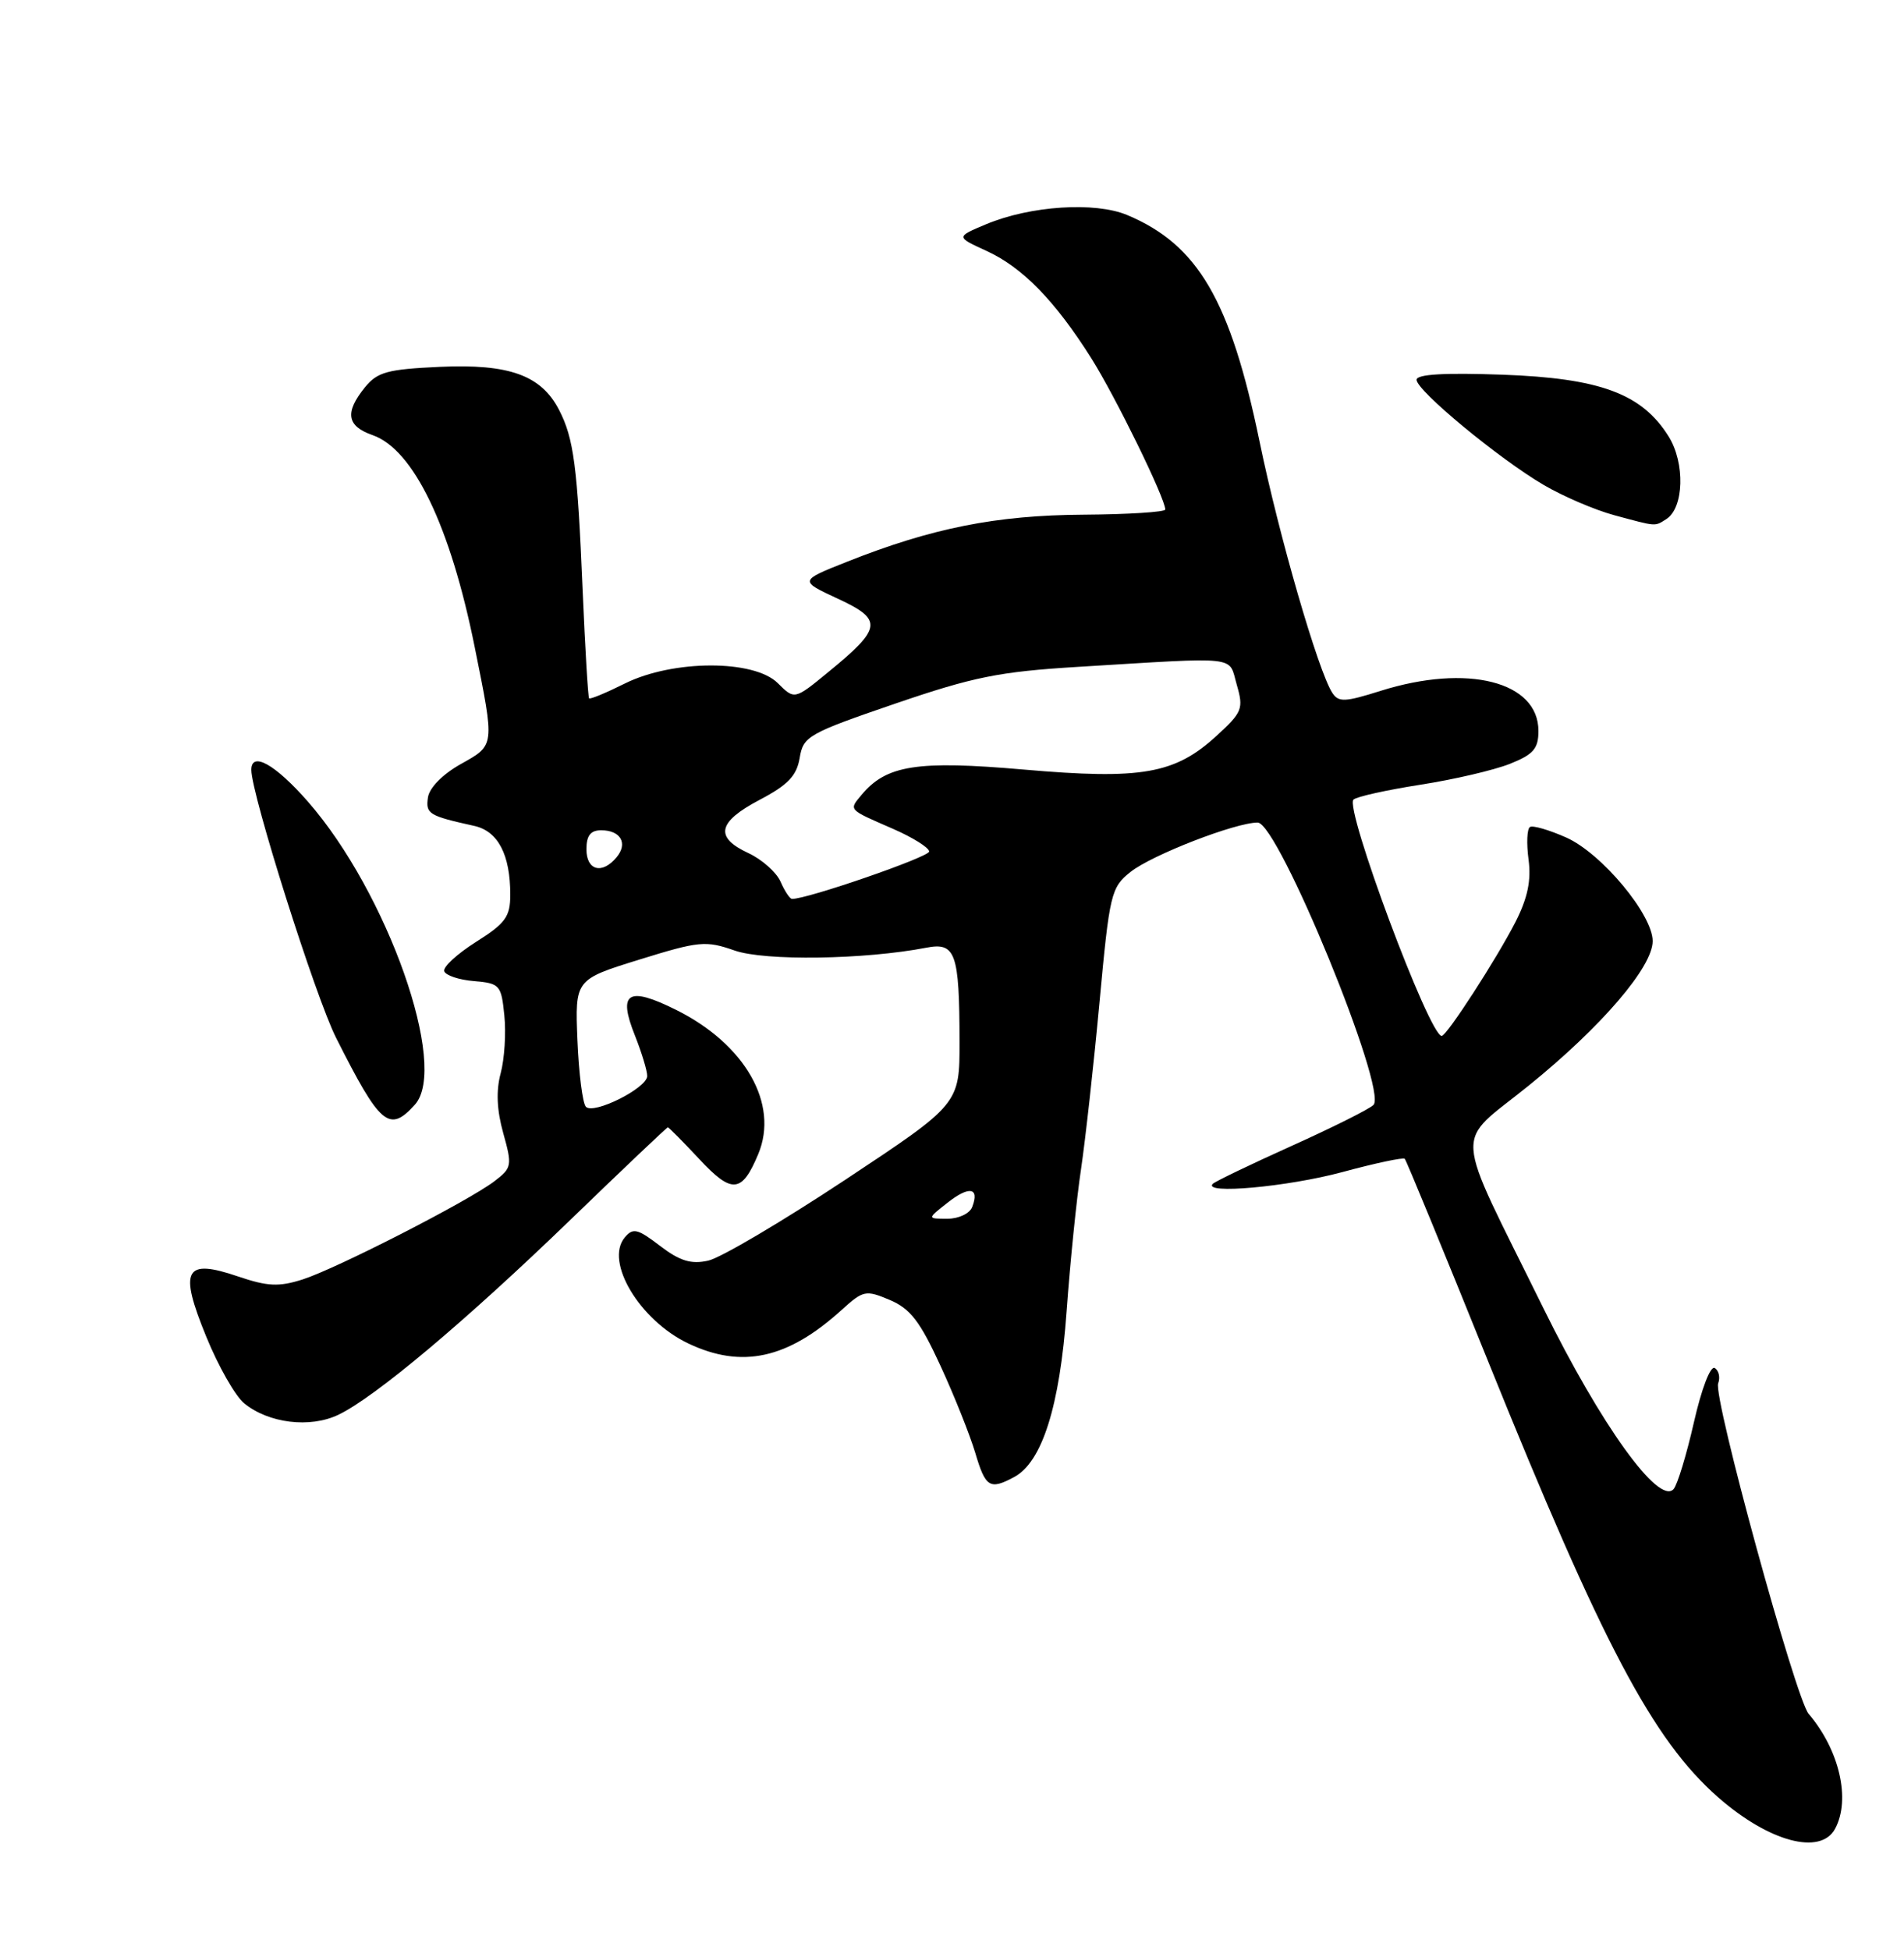 <?xml version="1.0" encoding="UTF-8" standalone="no"?>
<!DOCTYPE svg PUBLIC "-//W3C//DTD SVG 1.1//EN" "http://www.w3.org/Graphics/SVG/1.1/DTD/svg11.dtd" >
<svg xmlns="http://www.w3.org/2000/svg" xmlns:xlink="http://www.w3.org/1999/xlink" version="1.1" viewBox="0 0 250 256">
 <g >
 <path fill="currentColor"
d=" M 240.96 240.07 C 243.02 236.23 241.52 229.74 237.48 225.00 C 235.76 222.97 224.91 183.39 225.60 181.61 C 225.89 180.84 225.69 179.93 225.15 179.60 C 224.59 179.25 223.42 182.30 222.41 186.74 C 221.44 191.01 220.24 194.95 219.74 195.50 C 217.80 197.64 210.20 187.08 202.65 171.74 C 190.62 147.30 190.83 150.54 200.76 142.49 C 210.29 134.78 217.00 126.95 217.00 123.55 C 217.00 120.07 210.31 112.04 205.67 109.96 C 203.42 108.96 201.27 108.33 200.89 108.57 C 200.50 108.81 200.42 110.72 200.70 112.83 C 201.07 115.58 200.59 117.88 198.99 121.03 C 196.52 125.86 189.96 136.00 189.30 136.00 C 187.67 136.00 176.50 106.05 177.72 104.97 C 178.15 104.58 182.10 103.71 186.50 103.02 C 190.90 102.34 196.19 101.10 198.25 100.28 C 201.34 99.05 202.00 98.29 202.00 95.96 C 202.00 89.47 192.68 87.11 181.27 90.70 C 176.58 92.18 175.75 92.22 174.93 90.95 C 173.08 88.10 167.92 70.29 165.39 58.00 C 161.56 39.43 157.29 32.12 148.00 28.23 C 143.78 26.46 135.30 27.01 129.50 29.43 C 125.51 31.10 125.51 31.10 129.51 32.93 C 134.24 35.09 138.50 39.45 143.29 47.03 C 146.47 52.08 153.00 65.42 153.00 66.89 C 153.00 67.22 148.16 67.53 142.25 67.57 C 130.81 67.64 122.36 69.32 111.21 73.75 C 104.93 76.24 104.93 76.24 110.01 78.60 C 115.98 81.36 115.84 82.44 108.71 88.27 C 104.32 91.87 104.32 91.87 102.13 89.69 C 99.01 86.57 88.36 86.60 82.05 89.73 C 79.61 90.95 77.49 91.83 77.35 91.68 C 77.21 91.54 76.83 85.14 76.50 77.46 C 75.82 61.18 75.34 57.56 73.40 53.80 C 71.05 49.26 66.86 47.75 57.76 48.16 C 50.86 48.48 49.55 48.83 47.90 50.87 C 45.24 54.16 45.53 55.94 48.91 57.12 C 54.29 58.99 59.13 69.04 62.34 85.00 C 64.97 98.06 65.00 97.79 60.50 100.31 C 58.11 101.65 56.38 103.42 56.19 104.69 C 55.88 106.85 56.28 107.10 62.29 108.43 C 65.40 109.13 67.00 112.20 67.00 117.47 C 67.00 120.35 66.37 121.22 62.50 123.66 C 60.03 125.22 58.15 126.95 58.33 127.50 C 58.51 128.05 60.26 128.64 62.23 128.80 C 65.63 129.09 65.82 129.31 66.22 133.30 C 66.46 135.61 66.24 139.03 65.74 140.90 C 65.12 143.20 65.23 145.74 66.08 148.77 C 67.27 153.03 67.21 153.33 64.91 155.08 C 61.44 157.72 44.17 166.55 39.73 167.97 C 36.61 168.96 35.14 168.89 31.27 167.58 C 24.24 165.18 23.46 166.65 27.09 175.50 C 28.66 179.35 30.89 183.27 32.05 184.22 C 35.25 186.85 40.69 187.52 44.42 185.74 C 49.23 183.44 61.06 173.51 74.98 160.06 C 81.84 153.43 87.56 148.00 87.69 148.00 C 87.82 148.00 89.67 149.87 91.81 152.16 C 96.10 156.77 97.41 156.66 99.56 151.51 C 102.31 144.93 97.84 137.09 88.78 132.58 C 82.45 129.43 81.09 130.27 83.37 135.95 C 84.26 138.20 84.99 140.59 84.98 141.27 C 84.94 142.86 77.95 146.36 76.93 145.30 C 76.50 144.86 76.00 140.92 75.82 136.55 C 75.50 128.60 75.50 128.60 83.94 125.98 C 91.78 123.55 92.66 123.46 96.44 124.78 C 100.41 126.18 113.52 125.98 121.61 124.42 C 125.47 123.67 125.97 125.06 125.99 136.72 C 126.00 144.94 126.00 144.94 110.96 154.90 C 102.68 160.38 94.60 165.15 92.99 165.50 C 90.74 166.00 89.27 165.55 86.66 163.56 C 83.70 161.29 83.11 161.16 82.02 162.47 C 79.38 165.66 84.01 173.35 90.39 176.38 C 97.41 179.71 103.42 178.40 110.50 171.98 C 113.35 169.39 113.67 169.33 116.83 170.66 C 119.52 171.80 120.80 173.46 123.48 179.29 C 125.31 183.25 127.36 188.41 128.06 190.75 C 129.40 195.27 129.96 195.63 133.16 193.91 C 136.83 191.95 139.15 184.63 140.05 172.12 C 140.51 165.73 141.36 157.35 141.94 153.50 C 142.51 149.65 143.61 139.77 144.37 131.55 C 145.69 117.30 145.88 116.51 148.44 114.47 C 151.22 112.25 162.25 107.97 165.14 107.99 C 167.84 108.01 182.25 143.15 180.34 145.06 C 179.80 145.60 174.98 148.01 169.61 150.43 C 164.24 152.85 159.58 155.09 159.25 155.41 C 157.84 156.83 169.06 155.81 176.23 153.88 C 180.55 152.71 184.25 151.92 184.45 152.13 C 184.65 152.33 189.60 164.36 195.45 178.86 C 210.40 215.89 217.00 228.40 225.59 235.95 C 232.27 241.81 239.06 243.63 240.96 240.07 Z  M 54.47 145.03 C 58.95 140.08 50.87 117.17 40.43 105.24 C 36.15 100.35 33.00 98.58 33.00 101.07 C 33.00 104.26 41.43 130.91 44.13 136.25 C 49.93 147.76 51.11 148.75 54.47 145.03 Z  M 218.79 68.15 C 221.11 66.68 221.28 60.79 219.09 57.29 C 215.58 51.68 210.10 49.65 197.25 49.19 C 189.67 48.92 186.00 49.13 186.00 49.86 C 186.00 51.28 196.80 60.21 202.68 63.66 C 205.25 65.17 209.42 66.95 211.93 67.63 C 217.59 69.16 217.24 69.13 218.79 68.15 Z  M 124.42 157.89 C 127.26 155.65 128.64 155.89 127.65 158.46 C 127.33 159.31 125.88 160.00 124.40 160.00 C 121.73 160.00 121.73 160.00 124.42 157.89 Z  M 102.49 115.75 C 101.94 114.51 100.05 112.83 98.27 112.00 C 93.79 109.92 94.21 107.92 99.75 105.00 C 103.46 103.05 104.61 101.84 105.00 99.50 C 105.47 96.66 106.12 96.29 117.50 92.39 C 127.81 88.86 131.19 88.18 141.50 87.55 C 163.08 86.24 161.27 86.04 162.39 89.89 C 163.30 93.04 163.12 93.50 159.76 96.58 C 154.27 101.62 149.91 102.38 134.42 101.03 C 120.41 99.81 116.37 100.44 113.11 104.37 C 111.45 106.37 111.30 106.22 117.25 108.81 C 119.86 109.95 122.00 111.29 122.00 111.79 C 122.00 112.51 105.93 118.06 103.99 118.01 C 103.71 118.01 103.03 116.99 102.49 115.75 Z  M 77.00 111.50 C 77.00 109.69 77.54 109.00 78.94 109.00 C 81.49 109.00 82.48 110.72 80.96 112.54 C 79.07 114.83 77.00 114.29 77.00 111.50 Z "/>
</g>
</svg>